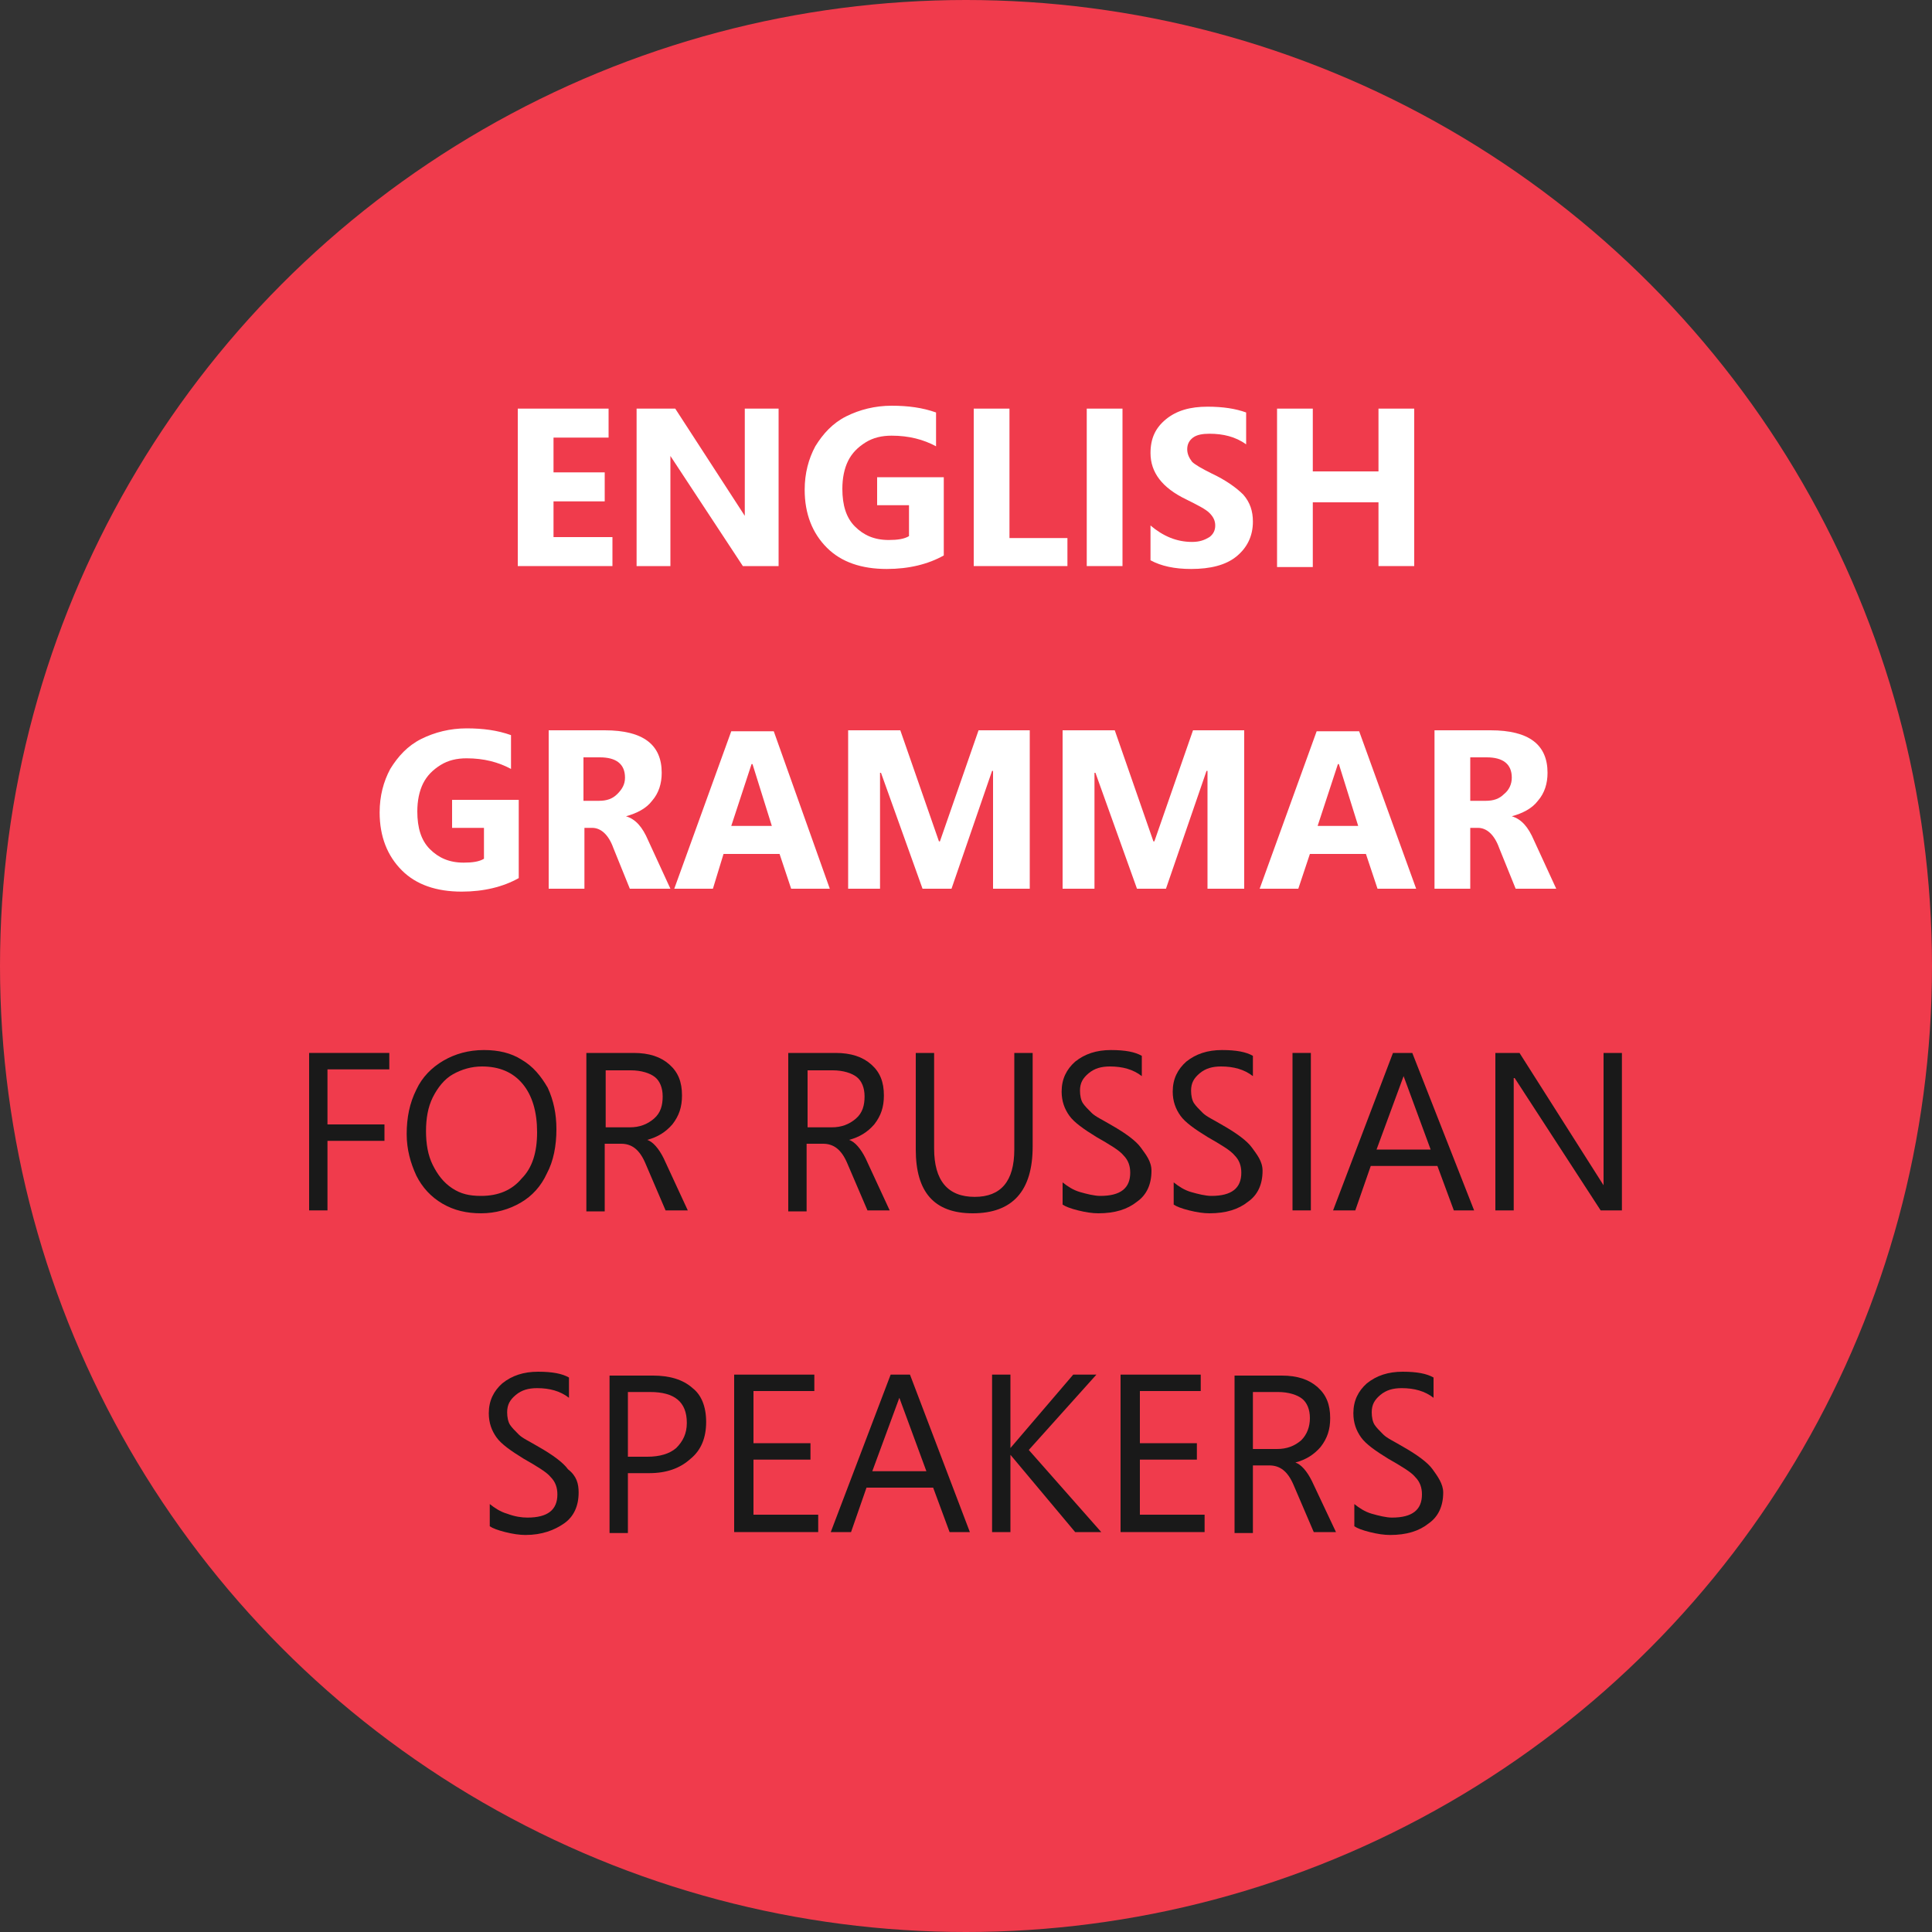 <svg version="1.1" xmlns="http://www.w3.org/2000/svg" x="0px" y="0px" viewBox="0 0 200 200" enable-background="new 0 0 200 200"><rect x="0" y="0" width="200" height="200" fill="#333333" stroke="none"/><rect fill="none" width="200" height="200"/><circle opacity="1" fill="#F03B4C" enable-background="new  " cx="100" cy="100" r="100"/><g><path fill="#FFFFFF" d="M63.4,58.6h-9.8V42.3h9.4v3h-5.7v3.6h5.3v3h-5.3v3.7h6.1V58.6z"/><path fill="#FFFFFF" d="M80.6,58.6h-3.7l-7.5-11.4h0v11.4h-3.5V42.3h4l7.2,11.1h0V42.3h3.5V58.6z"/><path fill="#FFFFFF" d="M97.7,57.5c-1.6,0.9-3.6,1.4-5.9,1.4c-2.6,0-4.7-0.7-6.2-2.2c-1.5-1.5-2.3-3.5-2.3-6c0-1.7,0.4-3.2,1.1-4.5c0.8-1.3,1.8-2.4,3.2-3.1c1.4-0.7,3-1.1,4.7-1.1c1.7,0,3.2,0.2,4.6,0.7v3.5c-1.3-0.7-2.8-1.1-4.6-1.1c-1,0-1.9,0.2-2.7,0.7c-0.8,0.5-1.4,1.1-1.8,1.9c-0.4,0.8-0.6,1.8-0.6,2.9c0,1.7,0.4,3,1.3,3.9c0.9,0.9,2,1.4,3.5,1.4c0.9,0,1.6-0.1,2.1-0.4v-3.2h-3.3v-2.9h6.9V57.5z"/><path fill="#FFFFFF" d="M110.5,58.6h-9.7V42.3h3.7v13.4h6V58.6z"/><path fill="#FFFFFF" d="M116.2,58.6h-3.7V42.3h3.7V58.6z"/><path fill="#FFFFFF" d="M129.7,54c0,1.5-0.6,2.7-1.7,3.6s-2.7,1.3-4.7,1.3c-1.7,0-3.1-0.3-4.2-0.9v-3.6c1.3,1.1,2.7,1.7,4.3,1.7c0.8,0,1.3-0.2,1.8-0.5c0.4-0.3,0.6-0.7,0.6-1.2c0-0.5-0.2-0.9-0.6-1.3c-0.4-0.4-1.2-0.8-2.4-1.4c-2.5-1.2-3.7-2.8-3.7-4.8c0-1.5,0.5-2.6,1.6-3.5c1.1-0.9,2.5-1.3,4.3-1.3c1.6,0,2.9,0.2,4,0.6V46c-1.1-0.8-2.4-1.1-3.8-1.1c-0.7,0-1.3,0.1-1.7,0.4c-0.4,0.3-0.6,0.7-0.6,1.2c0,0.5,0.2,0.9,0.5,1.3c0.3,0.3,1,0.7,2,1.2c1.5,0.7,2.6,1.5,3.3,2.2C129.4,52,129.7,52.9,129.7,54z"/><path fill="#FFFFFF" d="M146.4,58.6h-3.7V52h-6.8v6.7h-3.7V42.3h3.7v6.5h6.8v-6.5h3.7V58.6z"/><path fill="#FFFFFF" d="M53.7,90.9c-1.6,0.9-3.6,1.4-5.9,1.4c-2.6,0-4.7-0.7-6.2-2.2c-1.5-1.5-2.3-3.5-2.3-6c0-1.7,0.4-3.2,1.1-4.5c0.8-1.3,1.8-2.4,3.2-3.1c1.4-0.7,3-1.1,4.7-1.1c1.7,0,3.2,0.2,4.6,0.7v3.5c-1.3-0.7-2.8-1.1-4.6-1.1c-1,0-1.9,0.2-2.7,0.7c-0.8,0.5-1.4,1.1-1.8,1.9c-0.4,0.8-0.6,1.8-0.6,2.9c0,1.7,0.4,3,1.3,3.9c0.9,0.9,2,1.4,3.5,1.4c0.9,0,1.6-0.1,2.1-0.4v-3.2h-3.3v-2.9h6.9V90.9z"/><path fill="#FFFFFF" d="M69.4,92h-4.2l-1.7-4.2c-0.5-1.4-1.3-2.1-2.2-2.1h-0.8V92h-3.7V75.6h5.8c4,0,5.9,1.5,5.9,4.4c0,1.1-0.3,2.1-1,2.9c-0.6,0.8-1.6,1.3-2.7,1.6v0c1,0.3,1.7,1.1,2.3,2.5L69.4,92z M64.7,80.5c0-1.4-0.9-2.1-2.6-2.1h-1.7v4.5h1.6c0.8,0,1.4-0.2,1.9-0.7S64.7,81.2,64.7,80.5z"/><path fill="#FFFFFF" d="M85.9,92h-4l-1.2-3.6h-5.8L73.8,92h-4l5.9-16.3h4.4L85.9,92z M79.9,85.5l-2-6.4h-0.1l-2.1,6.4H79.9z"/><path fill="#FFFFFF" d="M106.4,92h-3.6V79.8h-0.1L98.5,92h-3l-4.3-12h-0.1v12h-3.3V75.6h5.4l4,11.5h0.1l4-11.5h5.3V92z"/><path fill="#FFFFFF" d="M128.7,92H125V79.8h-0.1L120.7,92h-3l-4.3-12h-0.1v12H110V75.6h5.4l4,11.5h0.1l4-11.5h5.3V92z"/><path fill="#FFFFFF" d="M146.6,92h-4l-1.2-3.6h-5.8l-1.2,3.6h-4l5.9-16.3h4.4L146.6,92z M140.6,85.5l-2-6.4h-0.1l-2.1,6.4H140.6z"/><path fill="#FFFFFF" d="M161.1,92h-4.2l-1.7-4.2c-0.5-1.4-1.3-2.1-2.2-2.1h-0.8V92h-3.7V75.6h5.8c4,0,5.9,1.5,5.9,4.4c0,1.1-0.3,2.1-1,2.9c-0.6,0.8-1.6,1.3-2.7,1.6v0c1,0.3,1.7,1.1,2.3,2.5L161.1,92z M156.5,80.5c0-1.4-0.9-2.1-2.6-2.1h-1.7v4.5h1.6c0.8,0,1.4-0.2,1.9-0.7C156.2,81.8,156.5,81.2,156.5,80.5z"/><path fill="#191919" d="M40.3,110.7h-6.4v5.7h5.9v1.7h-5.9v7.2H32V109h8.3V110.7z"/><path fill="#191919" d="M57.6,116.9c0,1.7-0.3,3.3-1,4.6c-0.6,1.3-1.5,2.3-2.7,3c-1.2,0.7-2.6,1.1-4.1,1.1c-1.5,0-2.8-0.3-4-1s-2.1-1.7-2.7-2.9c-0.6-1.3-1-2.7-1-4.3c0-1.7,0.3-3.2,1-4.6c0.6-1.3,1.6-2.3,2.8-3c1.2-0.7,2.6-1.1,4.2-1.1c1.5,0,2.8,0.3,3.9,1c1.2,0.7,2,1.7,2.7,2.9C57.3,113.9,57.6,115.3,57.6,116.9z M55.6,117.2c0-2.1-0.5-3.8-1.5-5c-1-1.2-2.4-1.8-4.2-1.8c-1.1,0-2.1,0.3-3,0.8s-1.6,1.4-2.1,2.4c-0.5,1-0.7,2.2-0.7,3.5c0,1.3,0.2,2.5,0.7,3.5c0.5,1,1.1,1.8,2,2.4c0.9,0.6,1.8,0.8,3,0.8c1.8,0,3.2-0.6,4.2-1.8C55.1,120.9,55.6,119.3,55.6,117.2z"/><path fill="#191919" d="M71.2,125.3h-2.3l-2.1-4.9c-0.6-1.4-1.4-2-2.5-2h-1.7v7h-1.9V109h4.9c1.6,0,2.8,0.4,3.7,1.2c0.9,0.8,1.3,1.8,1.3,3.2c0,1.2-0.3,2.1-1,3c-0.7,0.8-1.5,1.3-2.6,1.6v0c0.6,0.2,1.2,0.9,1.7,1.9L71.2,125.3z M68.6,113.5c0-0.9-0.3-1.6-0.8-2s-1.4-0.7-2.5-0.7h-2.6v5.9h2.5c1,0,1.8-0.3,2.5-0.9S68.6,114.4,68.6,113.5z"/><path fill="#191919" d="M92.1,125.3h-2.3l-2.1-4.9c-0.6-1.4-1.4-2-2.5-2h-1.7v7h-1.9V109h4.9c1.6,0,2.8,0.4,3.7,1.2c0.9,0.8,1.3,1.8,1.3,3.2c0,1.2-0.3,2.1-1,3c-0.7,0.8-1.5,1.3-2.6,1.6v0c0.6,0.2,1.2,0.9,1.7,1.9L92.1,125.3z M89.5,113.5c0-0.9-0.3-1.6-0.8-2s-1.4-0.7-2.5-0.7h-2.6v5.9h2.5c1,0,1.8-0.3,2.5-0.9S89.5,114.4,89.5,113.5z"/><path fill="#191919" d="M106.9,118.7c0,4.6-2.1,6.9-6.2,6.9c-4,0-5.9-2.2-5.9-6.6v-10h1.9v9.9c0,3.3,1.4,5,4.2,5c2.7,0,4.1-1.6,4.1-4.9v-10h1.9V118.7z"/><path fill="#191919" d="M119.2,121.2c0,1.4-0.5,2.5-1.5,3.2c-1,0.8-2.3,1.2-4,1.2c-0.6,0-1.3-0.1-2.1-0.3c-0.8-0.2-1.3-0.4-1.6-0.6v-2.3c0.5,0.4,1.1,0.8,1.8,1s1.5,0.4,2.1,0.4c2.1,0,3.1-0.8,3.1-2.4c0-0.7-0.2-1.3-0.7-1.8c-0.4-0.5-1.4-1.1-2.8-1.9c-1.3-0.8-2.3-1.5-2.8-2.2s-0.8-1.5-0.8-2.5c0-1.3,0.5-2.3,1.4-3.1c1-0.8,2.2-1.2,3.7-1.2c1.5,0,2.5,0.2,3.2,0.6v2.1c-0.9-0.7-2-1-3.3-1c-0.9,0-1.6,0.2-2.2,0.7c-0.6,0.5-0.9,1-0.9,1.8c0,0.5,0.1,1,0.3,1.3c0.2,0.3,0.5,0.6,0.9,1s1.1,0.7,2.1,1.3c1.4,0.8,2.5,1.6,3,2.3S119.2,120.2,119.2,121.2z"/><path fill="#191919" d="M130.7,121.2c0,1.4-0.5,2.5-1.5,3.2c-1,0.8-2.3,1.2-4,1.2c-0.6,0-1.3-0.1-2.1-0.3c-0.8-0.2-1.3-0.4-1.6-0.6v-2.3c0.5,0.4,1.1,0.8,1.8,1s1.5,0.4,2.1,0.4c2.1,0,3.1-0.8,3.1-2.4c0-0.7-0.2-1.3-0.7-1.8c-0.4-0.5-1.4-1.1-2.8-1.9c-1.3-0.8-2.3-1.5-2.8-2.2s-0.8-1.5-0.8-2.5c0-1.3,0.5-2.3,1.4-3.1c1-0.8,2.2-1.2,3.7-1.2c1.5,0,2.5,0.2,3.2,0.6v2.1c-0.9-0.7-2-1-3.3-1c-0.9,0-1.6,0.2-2.2,0.7c-0.6,0.5-0.9,1-0.9,1.8c0,0.5,0.1,1,0.3,1.3c0.2,0.3,0.5,0.6,0.9,1s1.1,0.7,2.1,1.3c1.4,0.8,2.5,1.6,3,2.3S130.7,120.2,130.7,121.2z"/><path fill="#191919" d="M135.7,125.3h-1.9V109h1.9V125.3z"/><path fill="#191919" d="M152.6,125.3h-2.1l-1.7-4.6h-6.9l-1.6,4.6H138l6.2-16.3h2L152.6,125.3z M148.1,119l-2.8-7.6h0l-2.8,7.6H148.1z"/><path fill="#191919" d="M168,125.3h-2.3l-8.9-13.7h-0.1v13.7h-1.9V109h2.5l8.7,13.7h0V109h1.9V125.3z"/><path fill="#191919" d="M59.9,154.5c0,1.4-0.5,2.5-1.5,3.2s-2.3,1.2-4,1.2c-0.6,0-1.3-0.1-2.1-0.3c-0.8-0.2-1.3-0.4-1.6-0.6v-2.3c0.5,0.4,1.1,0.8,1.8,1c0.8,0.3,1.5,0.4,2.1,0.4c2.1,0,3.1-0.8,3.1-2.4c0-0.7-0.2-1.3-0.7-1.8c-0.4-0.5-1.4-1.1-2.8-1.9c-1.3-0.8-2.3-1.5-2.8-2.2c-0.5-0.7-0.8-1.5-0.8-2.5c0-1.3,0.5-2.3,1.4-3.1c1-0.8,2.2-1.2,3.7-1.2c1.5,0,2.5,0.2,3.2,0.6v2.1c-0.9-0.7-2-1-3.3-1c-0.9,0-1.6,0.2-2.2,0.7c-0.6,0.5-0.9,1-0.9,1.8c0,0.5,0.1,1,0.3,1.3c0.2,0.3,0.5,0.6,0.9,1s1.1,0.7,2.1,1.3c1.4,0.8,2.5,1.6,3,2.3C59.7,152.8,59.9,153.6,59.9,154.5z"/><path fill="#191919" d="M73.1,147.2c0,1.6-0.5,2.9-1.6,3.8c-1.1,1-2.5,1.5-4.3,1.5H65v6.2h-1.9v-16.3h4.5c1.7,0,3.1,0.4,4.1,1.3C72.6,144.4,73.1,145.6,73.1,147.2z M71.1,147.3c0-2.2-1.3-3.2-3.8-3.2H65v6.7h2c1.3,0,2.3-0.3,3-0.9C70.7,149.2,71.1,148.4,71.1,147.3z"/><path fill="#191919" d="M84.7,158.6H76v-16.3h8.3v1.7H78v5.4h5.9v1.7H78v5.7h6.7V158.6z"/><path fill="#191919" d="M100.4,158.6h-2.1l-1.7-4.6h-6.9l-1.6,4.6h-2.1l6.2-16.3h2L100.4,158.6z M95.9,152.3l-2.8-7.6h0l-2.8,7.6H95.9z"/><path fill="#191919" d="M114,158.6h-2.7l-6.7-8h0v8h-1.9v-16.3h1.9v7.6h0l6.5-7.6h2.4l-7,7.8L114,158.6z"/><path fill="#191919" d="M124.7,158.6h-8.7v-16.3h8.3v1.7H118v5.4h5.9v1.7H118v5.7h6.7V158.6z"/><path fill="#191919" d="M138.3,158.6H136l-2.1-4.9c-0.6-1.4-1.4-2-2.5-2h-1.7v7h-1.9v-16.3h4.9c1.6,0,2.8,0.4,3.7,1.2s1.3,1.8,1.3,3.2c0,1.2-0.3,2.1-1,3c-0.7,0.8-1.5,1.3-2.6,1.6v0c0.6,0.2,1.2,0.9,1.7,1.9L138.3,158.6z M135.6,146.8c0-0.9-0.3-1.6-0.8-2s-1.4-0.7-2.5-0.7h-2.6v5.9h2.5c1,0,1.8-0.3,2.5-0.9C135.3,148.5,135.6,147.7,135.6,146.8z"/><path fill="#191919" d="M149.4,154.5c0,1.4-0.5,2.5-1.5,3.2c-1,0.8-2.3,1.2-4,1.2c-0.6,0-1.3-0.1-2.1-0.3c-0.8-0.2-1.3-0.4-1.6-0.6v-2.3c0.5,0.4,1.1,0.8,1.8,1s1.5,0.4,2.1,0.4c2.1,0,3.1-0.8,3.1-2.4c0-0.7-0.2-1.3-0.7-1.8c-0.4-0.5-1.4-1.1-2.8-1.9c-1.3-0.8-2.3-1.5-2.8-2.2s-0.8-1.5-0.8-2.5c0-1.3,0.5-2.3,1.4-3.1c1-0.8,2.2-1.2,3.7-1.2c1.5,0,2.5,0.2,3.2,0.6v2.1c-0.9-0.7-2-1-3.3-1c-0.9,0-1.6,0.2-2.2,0.7c-0.6,0.5-0.9,1-0.9,1.8c0,0.5,0.1,1,0.3,1.3c0.2,0.3,0.5,0.6,0.9,1s1.1,0.7,2.1,1.3c1.4,0.8,2.5,1.6,3,2.3S149.4,153.6,149.4,154.5z"/></g></svg>
